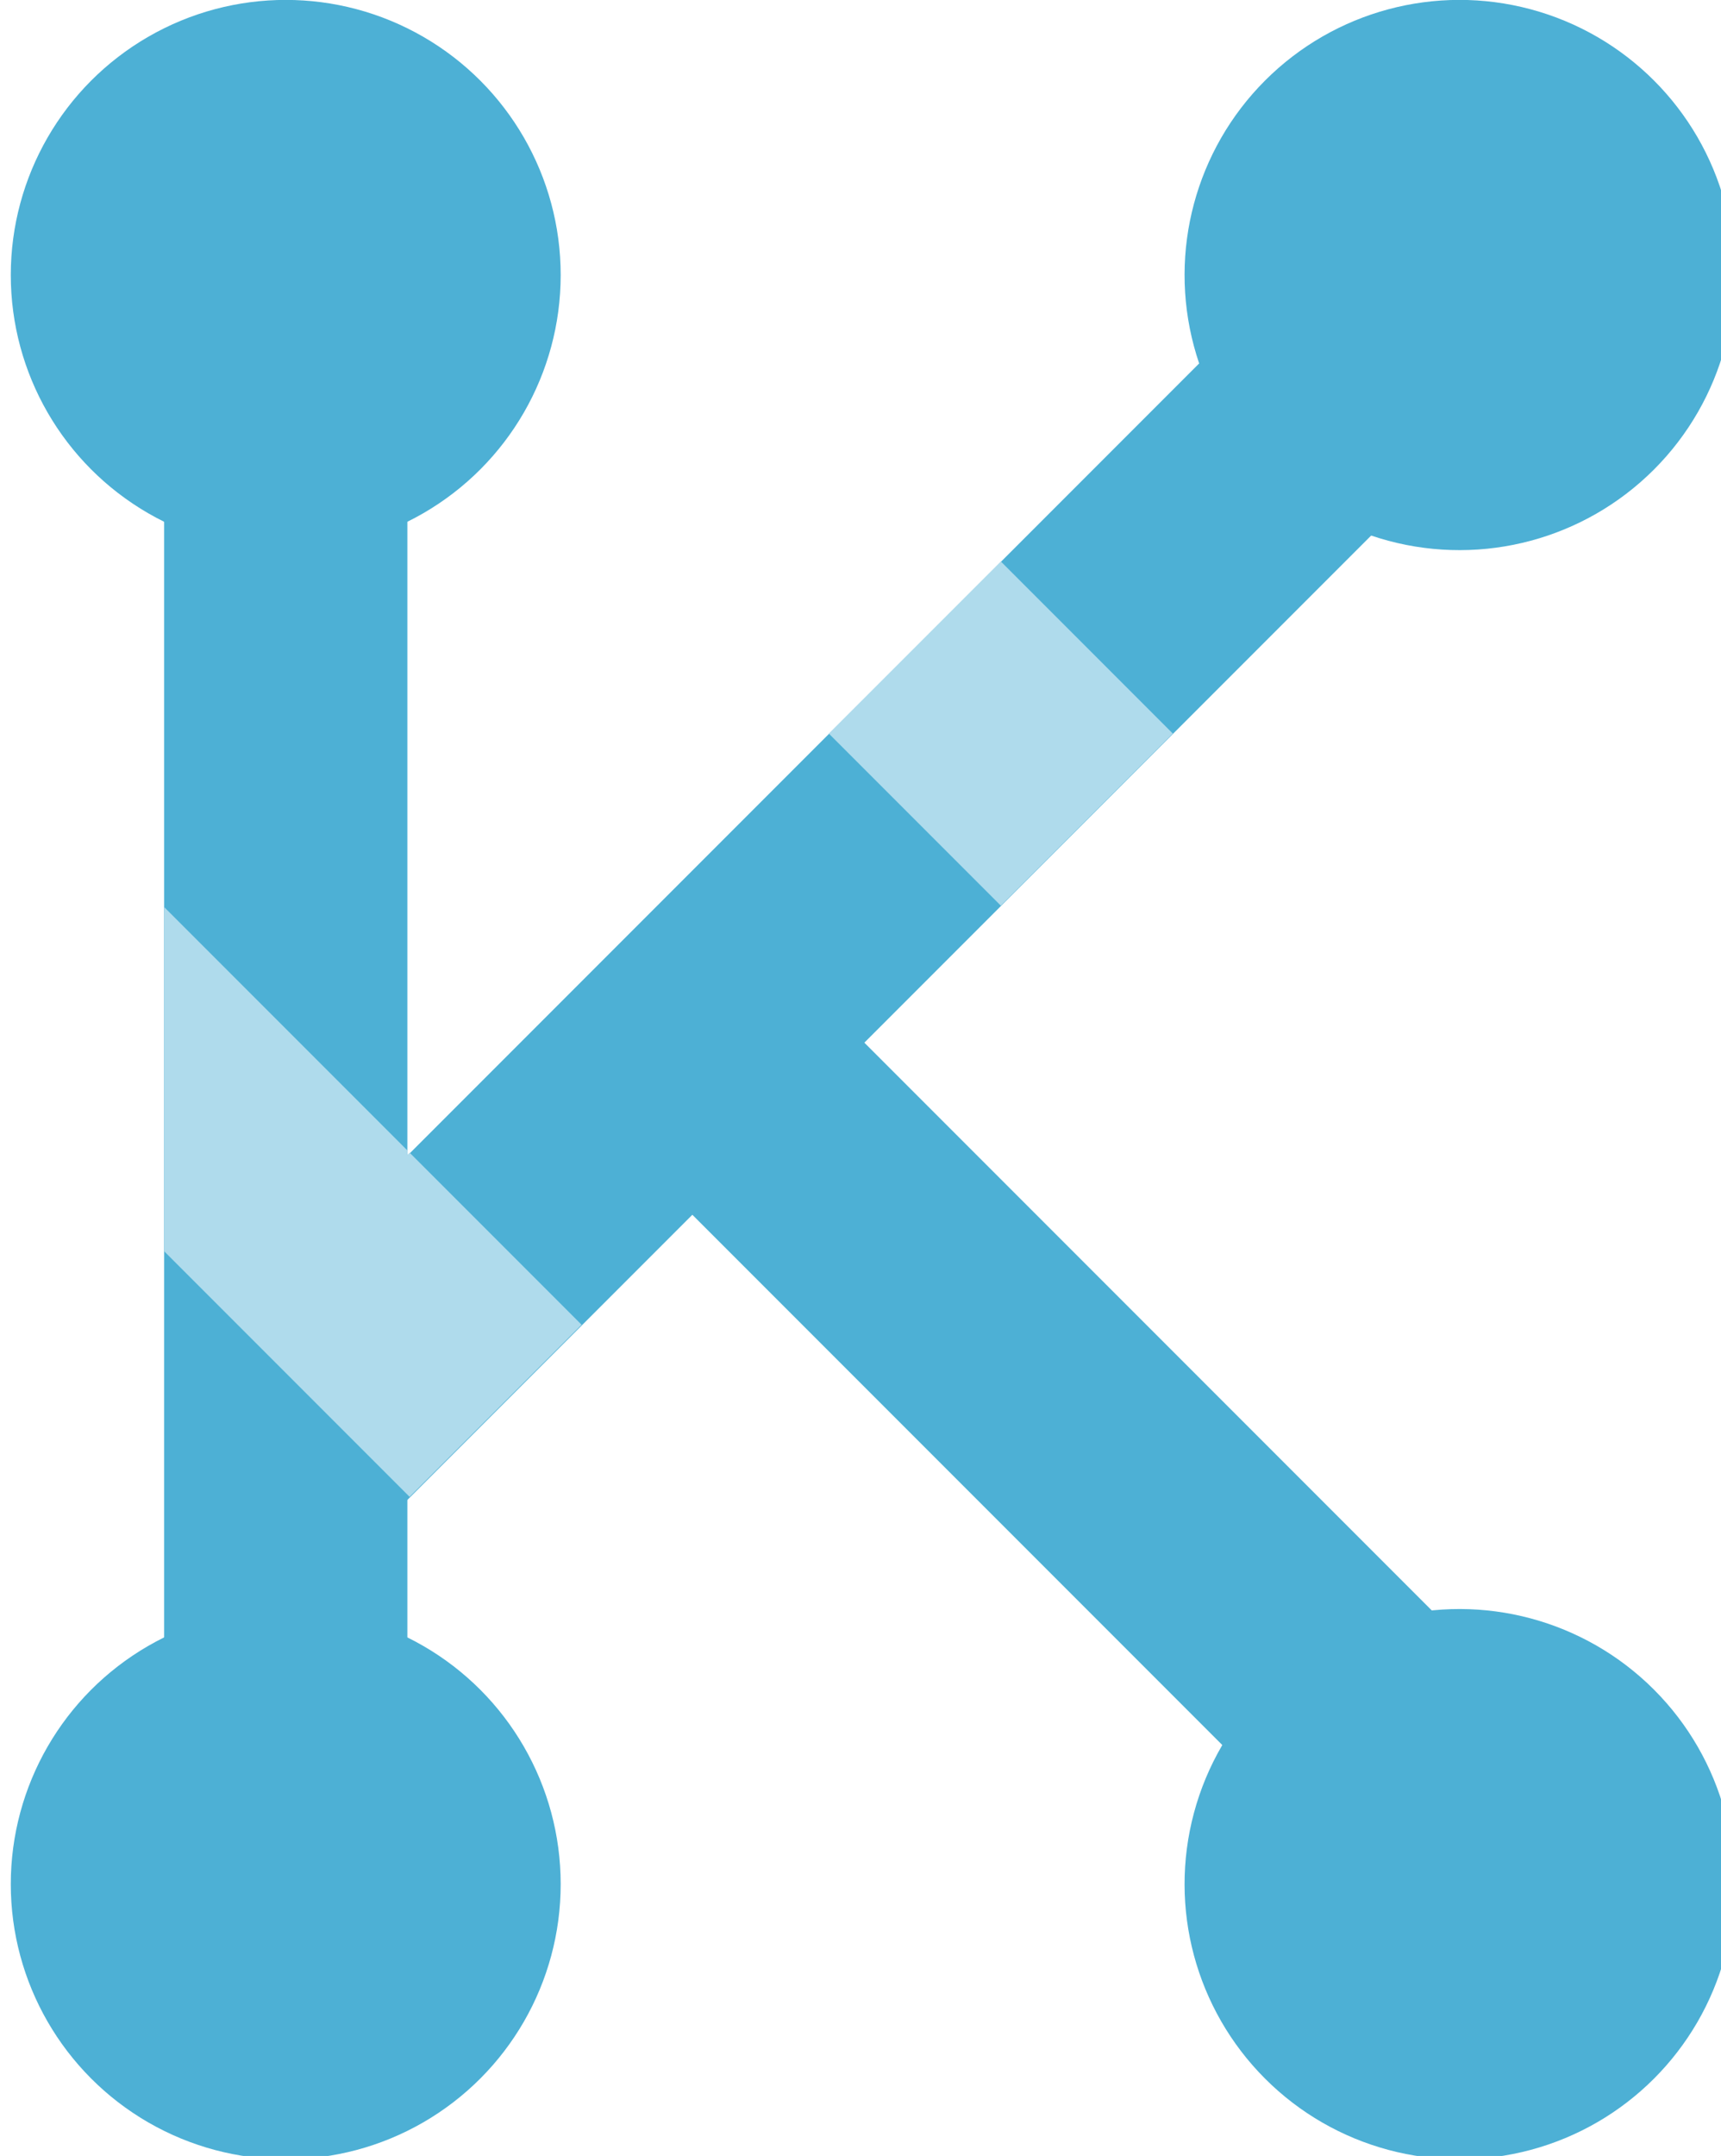 <?xml version="1.0" encoding="UTF-8" standalone="no"?>
<!-- Created with Inkscape (http://www.inkscape.org/) -->

<svg
   width="46.897mm"
   height="58.714mm"
   viewBox="0 0 46.897 58.714"
   version="1.1"
   id="svg20699"
   inkscape:version="1.1.1 (3bf5ae0d25, 2021-09-20)"
   sodipodi:docname="datamapper.svg"
   xmlns:inkscape="http://www.inkscape.org/namespaces/inkscape"
   xmlns:sodipodi="http://sodipodi.sourceforge.net/DTD/sodipodi-0.dtd"
   xmlns="http://www.w3.org/2000/svg"
   xmlns:svg="http://www.w3.org/2000/svg">
  <sodipodi:namedview
     id="namedview20701"
     pagecolor="#ffffff"
     bordercolor="#666666"
     borderopacity="1.0"
     inkscape:pageshadow="2"
     inkscape:pageopacity="0.0"
     inkscape:pagecheckerboard="0"
     inkscape:document-units="mm"
     showgrid="false"
     fit-margin-top="0"
     fit-margin-left="0"
     fit-margin-right="0"
     fit-margin-bottom="0"
     inkscape:zoom="0.69130191"
     inkscape:cx="-311.73066"
     inkscape:cy="-92.578943"
     inkscape:window-width="1920"
     inkscape:window-height="1011"
     inkscape:window-x="0"
     inkscape:window-y="0"
     inkscape:window-maximized="1"
     inkscape:current-layer="layer1" />
  <defs
     id="defs20696" />
  <g
     inkscape:label="Layer 1"
     inkscape:groupmode="layer"
     id="layer1"
     transform="translate(-66.494,-173.108)">
    <g
       id="g20662"
       transform="matrix(0.265,0,0,0.265,-120.04,175.116)">
      <circle
         style="fill:#4db0d5;fill-opacity:1"
         id="path8900"
         cx="733.284"
         cy="20.686"
         r="28.273" />
      <circle
         style="fill:#4db0d5;fill-opacity:1"
         id="path8900-2"
         cx="733.284"
         cy="186.051"
         r="28.273" />
      <rect
         style="fill:#4db0d5;fill-opacity:1;stroke-width:1.152"
         id="rect9261"
         width="148.122"
         height="25.013"
         x="-176.193"
         y="720.777"
         transform="rotate(-90)" />
      <rect
         style="fill:#4db0d5;fill-opacity:1;stroke-width:1.152"
         id="rect9261-6"
         width="148.122"
         height="25.013"
         x="415.874"
         y="605.979"
         transform="rotate(-45)" />
      <path
         id="rect9261-6-7"
         style="fill:#afdbec;fill-opacity:1;stroke-width:1.152"
         d="m 806.822,50.127 -17.688,17.686 17.686,17.686 17.686,-17.687 z" />
      <circle
         style="fill:#4db0d5;fill-opacity:1"
         id="path8900-0"
         cx="618.485"
         cy="-589.231"
         r="28.273"
         transform="rotate(45)" />
      <rect
         style="fill:#4db0d5;fill-opacity:1;stroke-width:1.152"
         id="rect9261-6-2"
         width="97.595"
         height="25.013"
         x="621.362"
         y="-490.173"
         transform="rotate(45)" />
      <circle
         style="fill:#4db0d5;fill-opacity:1"
         id="path8900-0-6"
         cx="-472.3"
         cy="-735.416"
         r="28.273"
         transform="rotate(135)" />
      <path
         id="rect9261-9"
         style="fill:#afdbec;fill-opacity:1;stroke-width:1.152"
         d="m 720.777,85.633 v 35.373 l 25.244,25.244 17.688,-17.686 -17.688,-17.688 -0.23,0.23 v -0.461 z" />
    </g>
  </g>
</svg>
